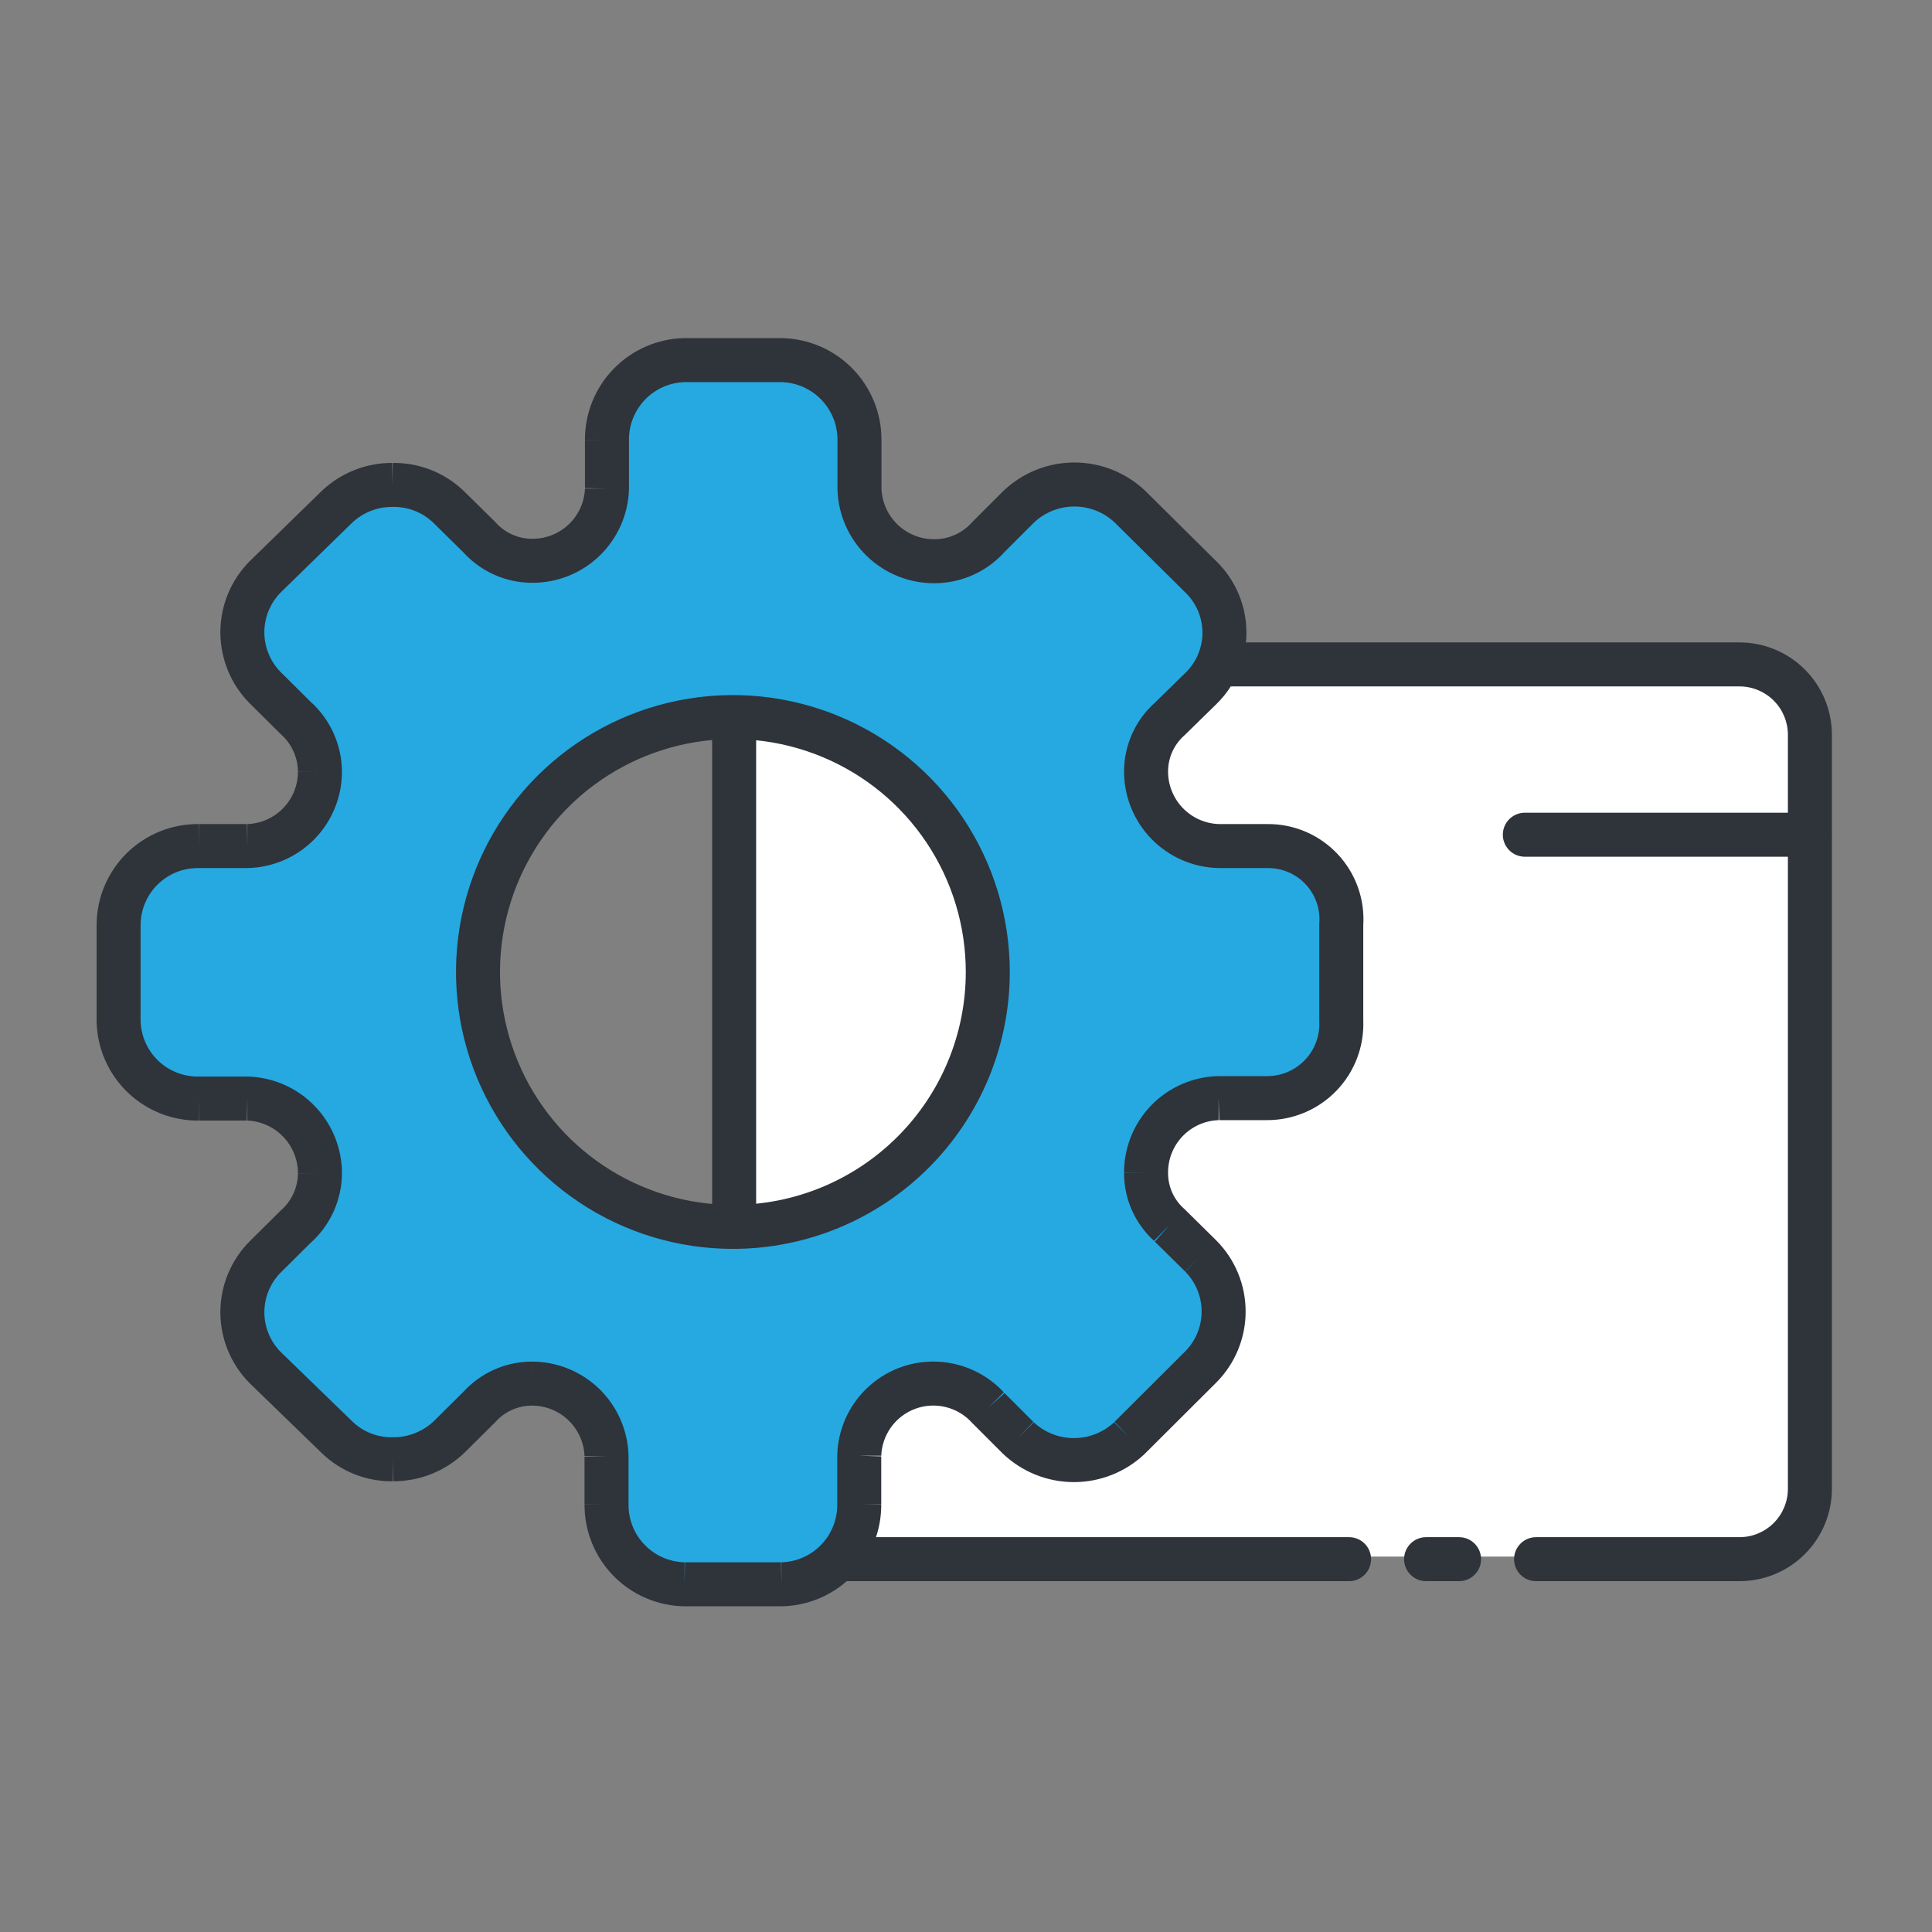 <svg width="80" height="80" viewBox="0 0 80 80" fill="none" xmlns="http://www.w3.org/2000/svg">
<rect x="0" y="0" width="80" height="80" fill="#808080" stroke="none"/>
<path d="M33.105 27.43H71.622C72.412 27.43 73.169 27.744 73.728 28.303C74.286 28.861 74.6 29.619 74.6 30.409V61.475C74.6 62.265 74.286 63.023 73.728 63.581C73.169 64.14 72.412 64.454 71.622 64.454H33.105C32.704 64.454 32.308 64.375 31.938 64.221C31.567 64.068 31.231 63.843 30.948 63.56C30.665 63.277 30.44 62.941 30.287 62.57C30.133 62.2 30.054 61.804 30.054 61.403V30.481C30.054 29.672 30.376 28.896 30.948 28.324C31.52 27.752 32.296 27.43 33.105 27.43Z" fill="white"/>
<path fill-rule="evenodd" clip-rule="evenodd" d="M31.467 28.423C31.446 28.423 31.425 28.427 31.405 28.435C31.386 28.443 31.369 28.455 31.354 28.47C31.339 28.485 31.328 28.503 31.32 28.523C31.312 28.542 31.309 28.563 31.309 28.584L31.31 28.596V63.494C31.31 63.535 31.326 63.575 31.356 63.605C31.385 63.635 31.425 63.651 31.467 63.651H55.863C56.366 63.651 56.773 64.059 56.773 64.562C56.773 65.065 56.366 65.473 55.863 65.473H31.467C30.942 65.473 30.439 65.264 30.067 64.893C29.696 64.522 29.488 64.019 29.488 63.494V28.617C29.483 28.357 29.529 28.099 29.624 27.857C29.721 27.611 29.865 27.387 30.05 27.198C30.234 27.009 30.455 26.859 30.698 26.756C30.941 26.654 31.203 26.601 31.467 26.601C31.467 26.601 31.467 26.601 31.467 26.601H72.029C73.044 26.601 74.017 27.004 74.734 27.721C75.452 28.439 75.855 29.412 75.855 30.427V61.647C75.855 62.662 75.452 63.635 74.734 64.352C74.017 65.07 73.044 65.473 72.029 65.473H63.605C63.102 65.473 62.694 65.065 62.694 64.562C62.694 64.059 63.102 63.651 63.605 63.651H72.029C72.561 63.651 73.07 63.44 73.446 63.064C73.822 62.688 74.033 62.179 74.033 61.647V30.427C74.033 29.895 73.822 29.385 73.446 29.01C73.07 28.634 72.561 28.423 72.029 28.423H31.467ZM58.14 64.562C58.14 64.059 58.548 63.651 59.051 63.651H60.417C60.92 63.651 61.328 64.059 61.328 64.562C61.328 65.065 60.92 65.473 60.417 65.473H59.051C58.548 65.473 58.14 65.065 58.14 64.562Z" fill="#2F333A"/>
<path fill-rule="evenodd" clip-rule="evenodd" d="M62.229 34.564C62.229 34.061 62.637 33.653 63.14 33.653H74.935C75.438 33.653 75.846 34.061 75.846 34.564C75.846 35.067 75.438 35.475 74.935 35.475H63.14C62.637 35.475 62.229 35.067 62.229 34.564Z" fill="#2F333A"/>
<path d="M52.48 35.034H50.47C49.664 35.015 48.897 34.681 48.334 34.104C47.771 33.528 47.456 32.753 47.456 31.947C47.456 31.534 47.544 31.126 47.714 30.75C47.884 30.374 48.132 30.038 48.442 29.765L49.737 28.498C50.042 28.198 50.285 27.84 50.451 27.445C50.616 27.051 50.702 26.627 50.702 26.199C50.702 25.771 50.616 25.347 50.451 24.952C50.285 24.557 50.042 24.2 49.737 23.9L46.795 20.985C46.172 20.393 45.346 20.062 44.487 20.062C43.627 20.062 42.801 20.393 42.178 20.985L40.938 22.225C40.657 22.543 40.312 22.799 39.925 22.973C39.538 23.148 39.118 23.239 38.693 23.239C37.887 23.244 37.111 22.933 36.53 22.373C35.95 21.813 35.612 21.049 35.589 20.243V18.224C35.593 17.358 35.257 16.525 34.652 15.905C34.047 15.284 33.223 14.928 32.357 14.911H28.356C27.491 14.928 26.667 15.285 26.064 15.905C25.46 16.525 25.126 17.359 25.133 18.224V20.233C25.11 21.037 24.773 21.8 24.194 22.358C23.615 22.916 22.841 23.226 22.038 23.221C21.624 23.221 21.215 23.135 20.838 22.966C20.46 22.798 20.122 22.551 19.847 22.243L18.57 20.985C17.948 20.389 17.115 20.063 16.253 20.08C15.399 20.073 14.574 20.397 13.954 20.985L10.985 23.881C10.377 24.492 10.035 25.319 10.035 26.181C10.035 27.043 10.377 27.869 10.985 28.48L12.225 29.711C12.543 29.991 12.799 30.335 12.975 30.72C13.151 31.105 13.244 31.523 13.248 31.947C13.251 32.752 12.937 33.527 12.375 34.104C11.813 34.681 11.048 35.015 10.243 35.034H8.233C7.801 35.028 7.372 35.107 6.971 35.267C6.57 35.428 6.205 35.666 5.896 35.968C5.587 36.27 5.341 36.63 5.172 37.027C5.003 37.425 4.914 37.852 4.911 38.283V42.294C4.932 43.156 5.293 43.976 5.915 44.574C6.537 45.172 7.37 45.501 8.233 45.489H10.243C11.048 45.512 11.812 45.849 12.373 46.427C12.934 47.005 13.248 47.779 13.248 48.585C13.245 49.007 13.152 49.424 12.976 49.808C12.8 50.192 12.544 50.534 12.225 50.812L10.985 52.043C10.377 52.652 10.036 53.477 10.036 54.337C10.036 55.198 10.377 56.023 10.985 56.632L13.963 59.52C14.269 59.815 14.631 60.047 15.027 60.202C15.423 60.358 15.846 60.433 16.271 60.425C17.128 60.429 17.954 60.106 18.58 59.52L19.856 58.252C20.129 57.952 20.461 57.711 20.832 57.546C21.203 57.38 21.604 57.294 22.01 57.293C22.817 57.288 23.593 57.598 24.173 58.158C24.753 58.718 25.091 59.483 25.115 60.289V62.29C25.108 63.156 25.443 63.991 26.049 64.612C26.654 65.232 27.48 65.588 28.347 65.603H32.357C33.222 65.586 34.046 65.229 34.649 64.608C35.252 63.988 35.587 63.155 35.579 62.29V60.28C35.595 59.667 35.794 59.073 36.151 58.575C36.507 58.076 37.005 57.696 37.579 57.482C38.154 57.269 38.779 57.233 39.375 57.378C39.97 57.523 40.508 57.844 40.92 58.298L42.16 59.538C42.783 60.13 43.609 60.46 44.469 60.46C45.328 60.46 46.154 60.13 46.777 59.538L49.719 56.605C50.327 55.994 50.668 55.167 50.668 54.306C50.668 53.444 50.327 52.617 49.719 52.006L48.424 50.73C48.117 50.458 47.872 50.123 47.705 49.748C47.538 49.374 47.453 48.968 47.456 48.557C47.453 47.752 47.766 46.978 48.328 46.401C48.89 45.824 49.656 45.49 50.461 45.471H52.471C52.885 45.471 53.296 45.388 53.677 45.225C54.059 45.062 54.403 44.824 54.69 44.525C54.977 44.225 55.2 43.87 55.346 43.482C55.492 43.094 55.558 42.681 55.539 42.266V38.283C55.569 37.865 55.512 37.445 55.372 37.05C55.231 36.654 55.01 36.293 54.722 35.987C54.435 35.682 54.087 35.439 53.701 35.275C53.315 35.111 52.899 35.029 52.48 35.034ZM30.356 50.803C28.268 50.804 26.227 50.187 24.49 49.028C22.753 47.869 21.399 46.222 20.599 44.293C19.798 42.365 19.588 40.242 19.994 38.194C20.401 36.146 21.405 34.265 22.881 32.788C24.357 31.311 26.237 30.304 28.285 29.896C30.332 29.488 32.455 29.697 34.384 30.495C36.313 31.294 37.962 32.647 39.123 34.383C40.283 36.119 40.902 38.16 40.902 40.248C40.902 43.045 39.791 45.729 37.814 47.708C35.836 49.687 33.154 50.8 30.356 50.803Z" fill="#25A9E0"/>
<path fill-rule="evenodd" clip-rule="evenodd" d="M28.347 14H32.366L32.374 14C33.48 14.021 34.532 14.477 35.304 15.268C36.076 16.059 36.505 17.122 36.499 18.227V20.228C36.519 20.792 36.757 21.326 37.163 21.718C37.572 22.113 38.119 22.331 38.688 22.328L38.693 22.328C38.988 22.328 39.281 22.265 39.55 22.143C39.819 22.021 40.06 21.844 40.255 21.622L40.274 21.601L41.542 20.333L41.551 20.325C42.343 19.572 43.394 19.151 44.487 19.151C45.58 19.151 46.631 19.572 47.423 20.325L47.429 20.331L50.375 23.25C50.376 23.25 50.376 23.251 50.377 23.251C50.768 23.636 51.078 24.094 51.291 24.6C51.503 25.106 51.612 25.65 51.612 26.199C51.612 26.748 51.503 27.292 51.291 27.798C51.078 28.304 50.767 28.763 50.375 29.148L49.062 30.433L49.044 30.449C48.831 30.637 48.661 30.867 48.544 31.125C48.427 31.384 48.367 31.664 48.367 31.947C48.367 32.515 48.589 33.061 48.986 33.468C49.381 33.872 49.917 34.107 50.482 34.123H52.475C53.018 34.117 53.557 34.224 54.057 34.437C54.559 34.65 55.012 34.966 55.386 35.363C55.76 35.76 56.047 36.23 56.23 36.744C56.409 37.247 56.484 37.781 56.45 38.314V42.248C56.471 42.778 56.385 43.306 56.199 43.803C56.009 44.306 55.72 44.766 55.348 45.155C54.976 45.543 54.529 45.852 54.035 46.063C53.54 46.274 53.008 46.382 52.47 46.382H50.473C50.476 46.382 50.479 46.382 50.483 46.382L50.461 45.471V46.382H50.473C49.909 46.398 49.374 46.632 48.981 47.036C48.585 47.442 48.365 47.988 48.367 48.555L48.367 48.563C48.365 48.844 48.423 49.121 48.537 49.378C48.651 49.634 48.819 49.862 49.029 50.049L49.047 50.065L50.364 51.364C51.142 52.145 51.579 53.203 51.579 54.306C51.579 55.408 51.142 56.466 50.364 57.248L50.362 57.25L47.412 60.19L47.405 60.198C46.613 60.951 45.562 61.371 44.469 61.371C43.376 61.371 42.325 60.951 41.532 60.198L41.524 60.19L40.26 58.926L40.245 58.91C39.956 58.59 39.577 58.365 39.159 58.263C38.74 58.161 38.3 58.186 37.896 58.336C37.492 58.486 37.142 58.754 36.892 59.104C36.643 59.452 36.504 59.866 36.49 60.293V60.28H35.579L36.49 60.303C36.49 60.3 36.49 60.296 36.49 60.293V62.286C36.49 62.285 36.49 62.283 36.49 62.282L35.579 62.29H36.49V62.286C36.499 63.39 36.072 64.452 35.302 65.244C34.531 66.036 33.479 66.492 32.374 66.513L32.366 66.514H28.339L28.332 66.513C27.225 66.495 26.17 66.04 25.397 65.248C24.625 64.456 24.196 63.392 24.204 62.286V62.29H25.115L24.204 62.282C24.204 62.283 24.204 62.285 24.204 62.286V60.304C24.204 60.308 24.205 60.312 24.205 60.316L25.115 60.289H24.204V60.304C24.185 59.74 23.947 59.206 23.541 58.814C23.132 58.419 22.584 58.2 22.016 58.204L22.014 58.204C21.734 58.205 21.458 58.264 21.203 58.378C20.947 58.492 20.718 58.657 20.531 58.864L20.515 58.882L19.212 60.175L19.202 60.184C18.41 60.927 17.364 61.339 16.278 61.336C16.282 61.336 16.286 61.336 16.29 61.336L16.271 60.425L16.266 61.336C16.27 61.336 16.274 61.336 16.278 61.336C15.737 61.345 15.198 61.248 14.694 61.05C14.187 60.851 13.723 60.554 13.331 60.175L13.329 60.174L10.345 57.281L10.34 57.275C9.562 56.495 9.125 55.439 9.125 54.337C9.125 53.236 9.562 52.179 10.34 51.399L10.343 51.396L11.604 50.144L11.627 50.124C11.848 49.932 12.026 49.694 12.148 49.428C12.27 49.162 12.335 48.874 12.337 48.581C12.337 48.583 12.337 48.583 12.337 48.584L13.248 48.585L12.337 48.579C12.337 48.58 12.337 48.581 12.337 48.581C12.336 48.014 12.115 47.469 11.72 47.062C11.327 46.657 10.792 46.419 10.228 46.4H10.243V45.489L10.216 46.399C10.22 46.4 10.224 46.4 10.228 46.4H8.239C8.241 46.4 8.244 46.4 8.246 46.4L8.233 45.489V46.4H8.239C7.139 46.414 6.077 45.994 5.284 45.231C4.489 44.466 4.028 43.419 4 42.316L4 42.305V38.276C4.005 37.724 4.118 37.178 4.334 36.671C4.55 36.163 4.865 35.703 5.259 35.317C5.654 34.931 6.121 34.627 6.633 34.422C7.144 34.218 7.689 34.116 8.239 34.123H8.233V35.034L8.246 34.123C8.243 34.123 8.241 34.123 8.239 34.123H10.231C10.228 34.123 10.224 34.123 10.221 34.123L10.243 35.034V34.123H10.231C10.794 34.107 11.329 33.872 11.723 33.468C12.118 33.063 12.338 32.519 12.337 31.953C12.337 31.953 12.337 31.954 12.337 31.955L13.248 31.947L12.337 31.95C12.337 31.951 12.337 31.952 12.337 31.953C12.334 31.658 12.269 31.367 12.146 31.099C12.024 30.83 11.845 30.59 11.623 30.395L11.603 30.377L10.343 29.127L10.339 29.123C9.561 28.341 9.125 27.284 9.125 26.181C9.125 25.078 9.561 24.02 10.339 23.239L10.344 23.234L13.323 20.328L13.328 20.324C14.116 19.577 15.162 19.163 16.248 19.169C16.244 19.169 16.24 19.169 16.236 19.169L16.253 20.08L16.261 19.169C16.256 19.169 16.252 19.169 16.248 19.169C17.346 19.151 18.407 19.567 19.201 20.327L19.205 20.332L20.507 21.614L20.526 21.636C20.716 21.848 20.949 22.018 21.209 22.134C21.469 22.25 21.751 22.31 22.036 22.31L22.043 22.31C22.609 22.313 23.154 22.095 23.561 21.702C23.966 21.312 24.203 20.78 24.222 20.219V20.233H25.133L24.223 20.207C24.223 20.211 24.223 20.215 24.222 20.219V18.227C24.222 18.229 24.222 18.23 24.222 18.232L25.133 18.224H24.222V18.227C24.214 17.124 24.641 16.061 25.411 15.27C26.181 14.478 27.233 14.021 28.338 14L28.347 14ZM28.365 15.822C27.743 15.836 27.151 16.094 26.717 16.54C26.28 16.989 26.039 17.591 26.044 18.216L26.044 18.224L26.044 20.247L26.044 20.26C26.013 21.302 25.576 22.29 24.826 23.013C24.078 23.736 23.076 24.137 22.035 24.132C21.495 24.132 20.96 24.018 20.466 23.798C19.981 23.581 19.546 23.266 19.188 22.873L17.936 21.639C17.488 21.211 16.89 20.979 16.271 20.99L16.258 20.991L16.246 20.991C15.629 20.985 15.034 21.219 14.585 21.642L11.626 24.529C11.191 24.968 10.946 25.562 10.946 26.181C10.946 26.801 11.192 27.396 11.629 27.836L12.849 29.047C13.253 29.407 13.578 29.848 13.803 30.341C14.033 30.843 14.154 31.387 14.159 31.939L14.159 31.944C14.162 32.988 13.756 33.991 13.028 34.739C12.3 35.487 11.308 35.92 10.264 35.944L10.253 35.945H8.22C7.909 35.94 7.599 35.998 7.309 36.113C7.02 36.229 6.756 36.401 6.533 36.619C6.31 36.837 6.133 37.097 6.011 37.384C5.889 37.67 5.825 37.977 5.822 38.288V42.281C5.84 42.901 6.1 43.488 6.547 43.918C6.996 44.349 7.597 44.587 8.22 44.578L8.233 44.578L10.256 44.578L10.269 44.578C11.312 44.609 12.301 45.044 13.027 45.793C13.753 46.541 14.159 47.542 14.159 48.585L14.159 48.591C14.155 49.142 14.034 49.687 13.804 50.188C13.578 50.68 13.252 51.119 12.847 51.478L11.63 52.686C11.629 52.686 11.629 52.687 11.628 52.688C11.192 53.126 10.947 53.719 10.947 54.337C10.947 54.954 11.191 55.546 11.625 55.984L14.595 58.864C14.596 58.864 14.596 58.864 14.596 58.865C14.816 59.077 15.075 59.243 15.36 59.354C15.644 59.466 15.948 59.52 16.253 59.514L16.265 59.514L16.276 59.514C16.896 59.517 17.494 59.285 17.948 58.863L19.198 57.622C19.553 57.236 19.983 56.927 20.462 56.714C20.948 56.497 21.474 56.384 22.007 56.382L22.01 57.293L22.005 56.382C22.005 56.382 22.006 56.382 22.007 56.382C23.05 56.376 24.055 56.778 24.806 57.503C25.557 58.228 25.995 59.218 26.026 60.262L26.026 60.276V62.297C26.021 62.924 26.263 63.527 26.701 63.976C27.137 64.422 27.731 64.68 28.355 64.692H28.347V65.603L28.362 64.692C28.36 64.692 28.357 64.692 28.355 64.692H32.347C32.345 64.692 32.342 64.692 32.339 64.692L32.357 65.603V64.692H32.347C32.97 64.678 33.562 64.42 33.996 63.973C34.432 63.525 34.674 62.923 34.669 62.297L34.669 62.29V60.268L34.669 60.257C34.689 59.462 34.947 58.692 35.41 58.045C35.872 57.398 36.517 56.905 37.262 56.628C38.007 56.352 38.818 56.305 39.591 56.493C40.355 56.68 41.047 57.089 41.579 57.668L41.564 57.654L40.92 58.298L41.595 57.686C41.59 57.68 41.584 57.674 41.579 57.668L42.796 58.885C42.793 58.883 42.791 58.88 42.788 58.878L42.16 59.538L42.804 58.894L42.796 58.885C43.248 59.312 43.846 59.549 44.469 59.549C45.091 59.549 45.69 59.311 46.142 58.885L46.134 58.893L46.777 59.538L46.149 58.878C46.147 58.88 46.144 58.882 46.142 58.885L49.073 55.962L49.719 56.605L49.076 55.96L49.074 55.961C49.512 55.521 49.757 54.926 49.757 54.306C49.757 53.686 49.512 53.092 49.076 52.652L49.079 52.655L49.719 52.006L49.073 52.649L47.801 51.395C47.807 51.4 47.813 51.406 47.82 51.412L48.424 50.73L47.785 51.379L47.801 51.395C47.406 51.039 47.09 50.605 46.873 50.12C46.654 49.628 46.542 49.095 46.545 48.556C46.545 48.558 46.545 48.559 46.545 48.56L47.456 48.558L46.545 48.552C46.545 48.553 46.545 48.555 46.545 48.556C46.543 47.514 46.948 46.512 47.676 45.765C48.404 45.017 49.396 44.585 50.44 44.56L50.45 44.56H52.471C52.762 44.56 53.052 44.501 53.32 44.387C53.588 44.273 53.83 44.105 54.032 43.895C54.234 43.684 54.391 43.435 54.493 43.162C54.596 42.889 54.642 42.598 54.629 42.307L54.628 42.286V38.251L54.631 38.218C54.652 37.925 54.612 37.632 54.514 37.355C54.415 37.078 54.261 36.825 54.059 36.612C53.858 36.398 53.615 36.228 53.345 36.114C53.075 35.999 52.784 35.941 52.49 35.945L52.48 35.945L50.459 35.945L50.449 35.944C49.405 35.92 48.412 35.488 47.682 34.741C46.953 33.994 46.545 32.991 46.545 31.947C46.545 31.405 46.661 30.869 46.884 30.375C47.104 29.888 47.423 29.454 47.821 29.099L49.099 27.848C49.099 27.848 49.099 27.848 49.099 27.848C49.318 27.633 49.492 27.376 49.611 27.093C49.729 26.81 49.791 26.506 49.791 26.199C49.791 25.892 49.729 25.588 49.611 25.305C49.492 25.021 49.318 24.765 49.099 24.55L49.096 24.547L46.161 21.639C45.709 21.212 45.109 20.973 44.487 20.973C43.865 20.973 43.266 21.211 42.814 21.638L41.601 22.85C41.238 23.255 40.795 23.58 40.3 23.803C39.796 24.031 39.249 24.149 38.696 24.15C37.653 24.156 36.649 23.753 35.898 23.029C35.146 22.304 34.709 21.313 34.678 20.269L34.678 20.256V18.224L34.678 18.219C34.681 17.592 34.438 16.989 34 16.541C33.565 16.094 32.971 15.836 32.347 15.822H28.365ZM34.036 31.337C32.273 30.608 30.334 30.417 28.463 30.79C26.592 31.163 24.874 32.082 23.525 33.431C22.177 34.781 21.259 36.5 20.888 38.371C20.517 40.243 20.709 42.182 21.44 43.944C22.171 45.706 23.409 47.212 24.995 48.27C26.582 49.329 28.448 49.893 30.356 49.892C32.912 49.889 35.363 48.872 37.169 47.064C38.976 45.256 39.991 42.804 39.991 40.248C39.991 38.34 39.425 36.475 38.365 34.889C37.305 33.303 35.799 32.067 34.036 31.337ZM28.107 29.003C30.331 28.56 32.637 28.786 34.733 29.654C36.828 30.521 38.62 31.991 39.88 33.877C41.14 35.763 41.813 37.98 41.813 40.248C41.813 43.287 40.606 46.202 38.458 48.352C36.31 50.502 33.396 51.711 30.357 51.713C28.089 51.715 25.871 51.045 23.985 49.786C22.098 48.527 20.627 46.737 19.757 44.642C18.888 42.547 18.66 40.242 19.101 38.017C19.542 35.792 20.633 33.748 22.236 32.144C23.84 30.539 25.883 29.446 28.107 29.003Z" fill="#2F333A"/>
</svg>
